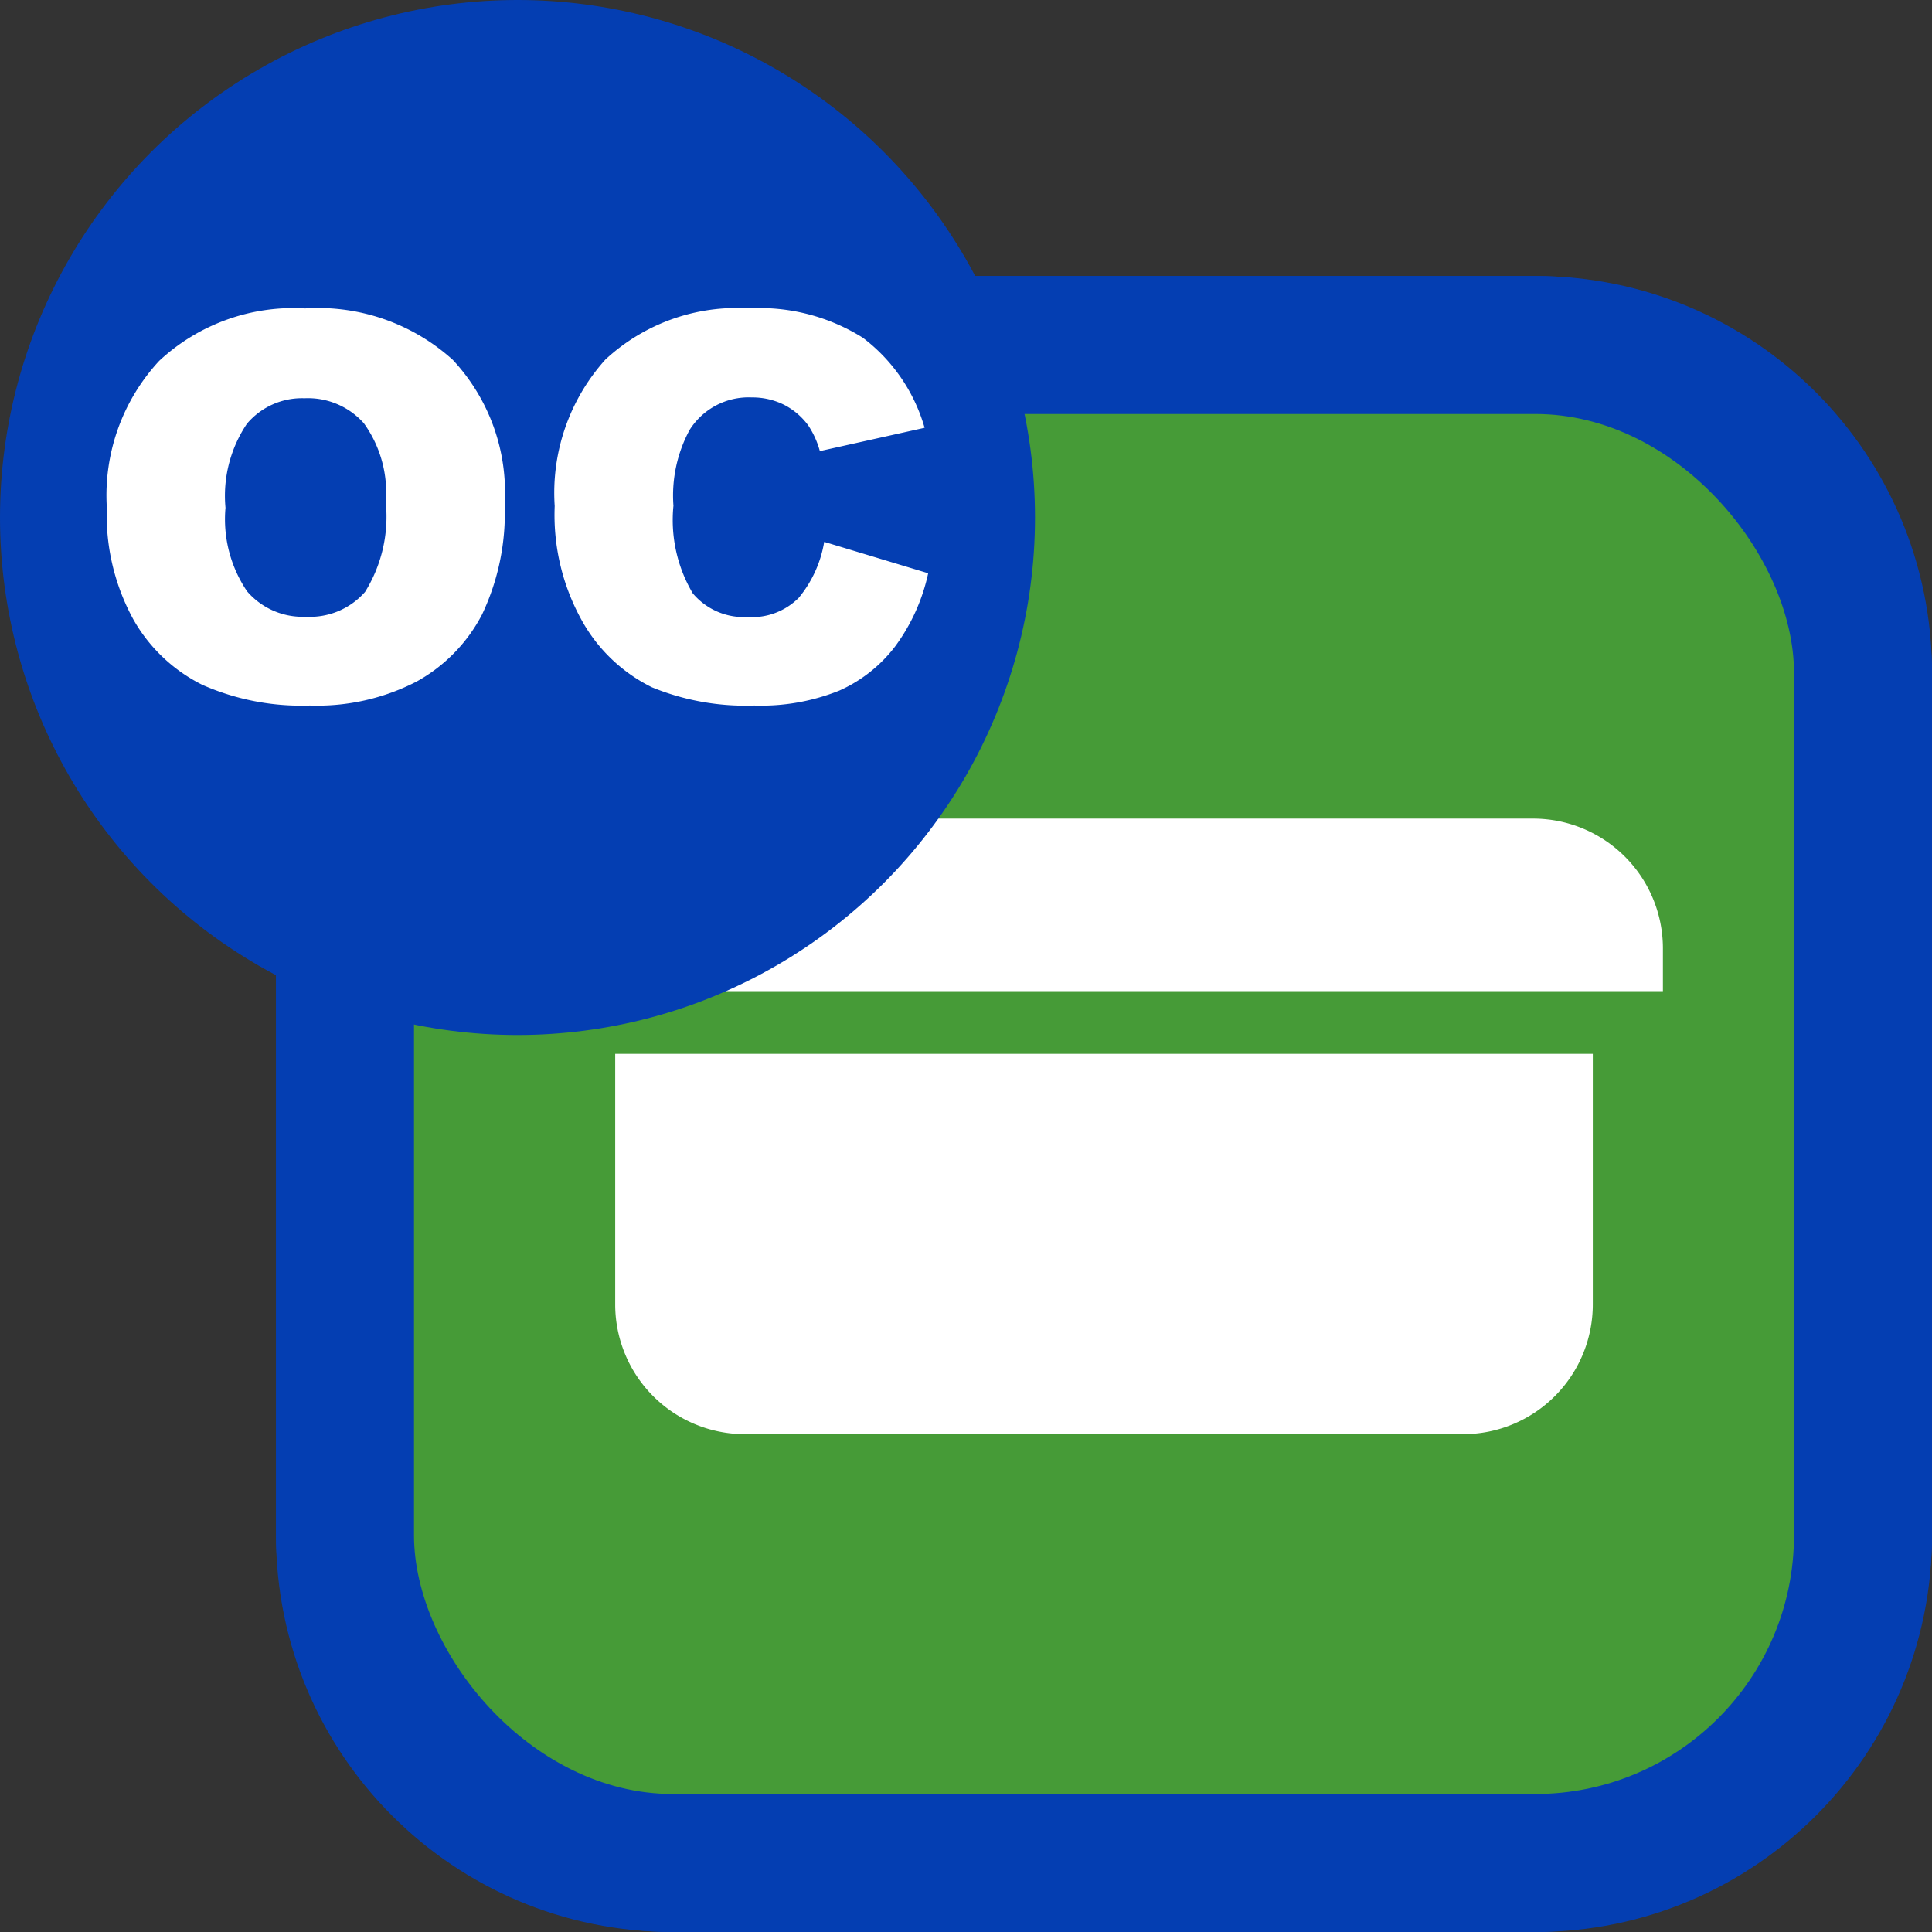 <svg xmlns="http://www.w3.org/2000/svg" viewBox="0 0 28 28"><rect x="0" y="0" width="28" height="28" fill="#333333" stroke="none"/><defs><style>.cls-1{fill:#043eb2}.cls-3{fill:#fff}</style></defs><g id="Ebene_2" data-name="Ebene 2"><g id="Rand_blau" data-name="Rand blau"><rect width="24" height="24" x="4" y="4" class="cls-1" rx="5.75"/><rect width="24" height="24" x="4" y="4" class="cls-1" rx="5.75" transform="rotate(90 16 16)"/></g><rect id="Flächen_aktiv" width="20" height="20" x="6" y="6" data-name="Flächen aktiv" rx="3.75" style="fill:#469b37"/><g id="Symbole_weiß" data-name="Symbole weiß"><path d="M24.1 13.739v.625H7.9v-.625a1.881 1.881 0 0 1 1.875-1.875h12.453a1.881 1.881 0 0 1 1.872 1.875ZM23.084 15.273v3.637a1.88 1.88 0 0 1-1.875 1.875H10.791a1.88 1.88 0 0 1-1.875-1.875v-3.637Z" class="cls-3"/></g><g id="OC_Logo_größer" data-name="OC Logo größer"><circle cx="7.5" cy="7.5" r="7.5" class="cls-1"/><path d="M1.548 7.352a2.868 2.868 0 0 1 .759-2.122 2.855 2.855 0 0 1 2.115-.76 2.913 2.913 0 0 1 2.141.746 2.814 2.814 0 0 1 .751 2.09 3.425 3.425 0 0 1-.328 1.6 2.345 2.345 0 0 1-.949.972 3.141 3.141 0 0 1-1.547.347 3.555 3.555 0 0 1-1.558-.3 2.35 2.35 0 0 1-1-.949 3.153 3.153 0 0 1-.384-1.624Zm1.72.007a1.864 1.864 0 0 0 .313 1.211 1.062 1.062 0 0 0 .852.368 1.062 1.062 0 0 0 .858-.36 2.064 2.064 0 0 0 .3-1.295 1.721 1.721 0 0 0-.317-1.148 1.084 1.084 0 0 0-.86-.363 1.043 1.043 0 0 0-.835.369 1.87 1.87 0 0 0-.311 1.218ZM11.945 7.853l1.507.455a2.764 2.764 0 0 1-.478 1.059 2.08 2.08 0 0 1-.811.642 3.032 3.032 0 0 1-1.231.216 3.577 3.577 0 0 1-1.483-.264 2.347 2.347 0 0 1-.993-.927 3.145 3.145 0 0 1-.417-1.7 2.887 2.887 0 0 1 .735-2.123 2.8 2.8 0 0 1 2.078-.742 2.817 2.817 0 0 1 1.653.426A2.5 2.5 0 0 1 13.4 6.2l-1.518.338a1.287 1.287 0 0 0-.168-.372 1 1 0 0 0-.352-.3 1.028 1.028 0 0 0-.467-.106 1.01 1.01 0 0 0-.9.47 2 2 0 0 0-.235 1.1 2.088 2.088 0 0 0 .28 1.269.967.967 0 0 0 .79.343.959.959 0 0 0 .746-.278 1.714 1.714 0 0 0 .369-.811Z" class="cls-3"/></g></g></svg>